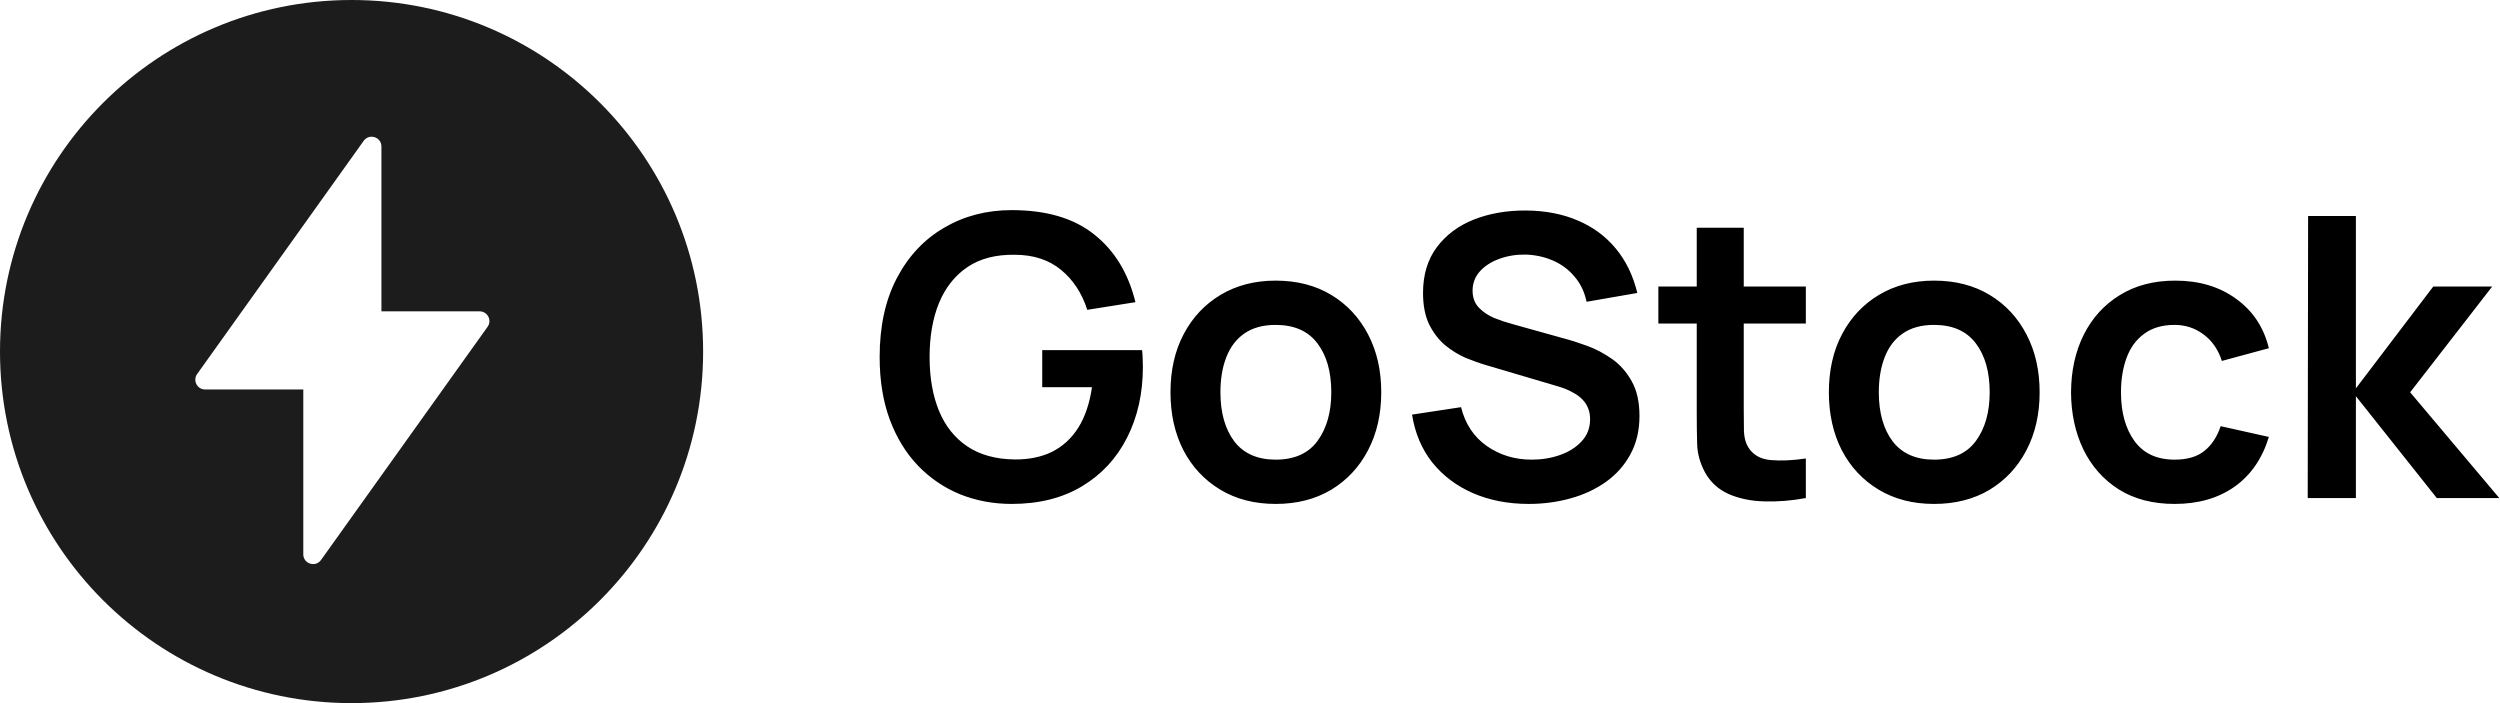 <svg width="128" height="36" viewBox="0 0 128 36" fill="none" xmlns="http://www.w3.org/2000/svg">
<path fill-rule="evenodd" clip-rule="evenodd" d="M18 36C27.941 36 36 27.941 36 18C36 8.059 27.941 0 18 0C8.059 0 0 8.059 0 18C0 27.941 8.059 36 18 36ZM19.529 7.501C19.529 7.015 18.905 6.815 18.622 7.21L10.094 19.15C9.858 19.481 10.094 19.941 10.501 19.941H15.529V28.381C15.529 28.867 16.153 29.067 16.436 28.671L24.965 16.731C25.201 16.4 24.964 15.941 24.558 15.941H19.529V7.501Z" fill="#1C1C1C"/>
<path d="M51.797 25.801C50.861 25.801 49.982 25.637 49.16 25.309C48.344 24.975 47.625 24.487 47.004 23.845C46.389 23.203 45.907 22.418 45.559 21.489C45.212 20.553 45.038 19.483 45.038 18.279C45.038 16.702 45.332 15.354 45.92 14.238C46.509 13.115 47.315 12.256 48.337 11.661C49.36 11.059 50.514 10.758 51.797 10.758C53.576 10.758 54.983 11.172 56.019 12.002C57.062 12.824 57.768 13.98 58.135 15.471L55.668 15.863C55.394 15.007 54.946 14.325 54.325 13.817C53.703 13.302 52.91 13.044 51.948 13.044C50.978 13.031 50.173 13.242 49.531 13.676C48.889 14.111 48.404 14.723 48.077 15.511C47.756 16.3 47.595 17.223 47.595 18.279C47.595 19.336 47.756 20.255 48.077 21.037C48.398 21.813 48.879 22.418 49.521 22.852C50.169 23.287 50.978 23.511 51.948 23.524C52.676 23.531 53.315 23.401 53.863 23.133C54.411 22.859 54.859 22.448 55.207 21.9C55.555 21.345 55.789 20.653 55.909 19.824H53.362V17.928H58.476C58.49 18.035 58.5 18.192 58.506 18.4C58.513 18.607 58.516 18.731 58.516 18.771C58.516 20.135 58.246 21.348 57.704 22.411C57.169 23.468 56.4 24.297 55.398 24.898C54.395 25.5 53.195 25.801 51.797 25.801ZM65.314 25.801C64.231 25.801 63.285 25.557 62.476 25.069C61.667 24.581 61.039 23.909 60.591 23.053C60.15 22.191 59.929 21.201 59.929 20.085C59.929 18.948 60.156 17.952 60.611 17.096C61.065 16.24 61.697 15.572 62.506 15.09C63.315 14.609 64.251 14.368 65.314 14.368C66.404 14.368 67.353 14.612 68.162 15.1C68.971 15.588 69.6 16.264 70.048 17.126C70.496 17.982 70.72 18.968 70.72 20.085C70.72 21.208 70.492 22.201 70.038 23.063C69.59 23.919 68.961 24.591 68.152 25.079C67.343 25.56 66.397 25.801 65.314 25.801ZM65.314 23.534C66.277 23.534 66.992 23.213 67.46 22.572C67.928 21.93 68.162 21.101 68.162 20.085C68.162 19.035 67.925 18.199 67.45 17.577C66.976 16.949 66.264 16.635 65.314 16.635C64.666 16.635 64.131 16.782 63.71 17.076C63.295 17.363 62.988 17.768 62.787 18.29C62.586 18.804 62.486 19.403 62.486 20.085C62.486 21.134 62.724 21.973 63.198 22.602C63.679 23.224 64.385 23.534 65.314 23.534ZM78.274 25.801C77.218 25.801 76.265 25.617 75.416 25.249C74.574 24.882 73.879 24.357 73.33 23.675C72.789 22.986 72.445 22.171 72.297 21.228L74.805 20.847C75.019 21.703 75.456 22.364 76.118 22.832C76.787 23.3 77.556 23.534 78.425 23.534C78.94 23.534 79.424 23.454 79.879 23.294C80.334 23.133 80.701 22.899 80.982 22.592C81.27 22.284 81.413 21.906 81.413 21.459C81.413 21.258 81.38 21.074 81.313 20.907C81.246 20.733 81.146 20.579 81.012 20.446C80.885 20.312 80.718 20.192 80.511 20.085C80.31 19.971 80.076 19.874 79.809 19.794L76.078 18.691C75.757 18.597 75.41 18.473 75.035 18.32C74.668 18.159 74.317 17.942 73.982 17.668C73.655 17.387 73.384 17.032 73.17 16.605C72.963 16.17 72.859 15.635 72.859 15C72.859 14.071 73.093 13.292 73.561 12.663C74.036 12.028 74.671 11.554 75.466 11.239C76.269 10.925 77.158 10.771 78.134 10.778C79.124 10.785 80.006 10.955 80.781 11.29C81.557 11.617 82.206 12.095 82.727 12.724C83.249 13.352 83.616 14.111 83.83 15L81.233 15.451C81.126 14.943 80.919 14.512 80.611 14.158C80.31 13.797 79.939 13.523 79.498 13.335C79.063 13.148 78.599 13.048 78.104 13.034C77.623 13.028 77.175 13.101 76.76 13.255C76.352 13.402 76.021 13.616 75.767 13.897C75.52 14.178 75.396 14.505 75.396 14.88C75.396 15.234 75.503 15.525 75.717 15.752C75.931 15.973 76.195 16.15 76.509 16.284C76.83 16.411 77.154 16.518 77.482 16.605L80.07 17.327C80.424 17.42 80.822 17.547 81.263 17.708C81.704 17.868 82.129 18.092 82.537 18.38C82.944 18.667 83.279 19.045 83.539 19.513C83.807 19.981 83.941 20.576 83.941 21.298C83.941 22.047 83.783 22.705 83.469 23.274C83.162 23.835 82.744 24.303 82.216 24.678C81.688 25.052 81.082 25.333 80.4 25.52C79.725 25.707 79.016 25.801 78.274 25.801ZM92.459 25.5C91.744 25.634 91.042 25.691 90.353 25.671C89.671 25.657 89.06 25.533 88.518 25.299C87.977 25.059 87.565 24.681 87.285 24.166C87.037 23.698 86.907 23.22 86.894 22.732C86.88 22.244 86.873 21.692 86.873 21.077V11.661H89.28V20.937C89.28 21.372 89.284 21.753 89.29 22.08C89.304 22.408 89.374 22.675 89.501 22.883C89.742 23.284 90.126 23.508 90.654 23.555C91.182 23.601 91.784 23.575 92.459 23.474V25.5ZM84.908 16.564V14.669H92.459V16.564H84.908ZM99.023 25.801C97.94 25.801 96.994 25.557 96.185 25.069C95.376 24.581 94.748 23.909 94.3 23.053C93.859 22.191 93.638 21.201 93.638 20.085C93.638 18.948 93.865 17.952 94.32 17.096C94.775 16.24 95.406 15.572 96.216 15.09C97.025 14.609 97.96 14.368 99.023 14.368C100.113 14.368 101.063 14.612 101.872 15.1C102.681 15.588 103.309 16.264 103.757 17.126C104.205 17.982 104.429 18.968 104.429 20.085C104.429 21.208 104.202 22.201 103.747 23.063C103.299 23.919 102.671 24.591 101.862 25.079C101.053 25.56 100.107 25.801 99.023 25.801ZM99.023 23.534C99.986 23.534 100.702 23.213 101.17 22.572C101.638 21.93 101.872 21.101 101.872 20.085C101.872 19.035 101.634 18.199 101.16 17.577C100.685 16.949 99.973 16.635 99.023 16.635C98.375 16.635 97.84 16.782 97.419 17.076C97.004 17.363 96.697 17.768 96.496 18.29C96.296 18.804 96.195 19.403 96.195 20.085C96.195 21.134 96.433 21.973 96.907 22.602C97.389 23.224 98.094 23.534 99.023 23.534ZM111.342 25.801C110.225 25.801 109.273 25.553 108.484 25.059C107.695 24.557 107.09 23.875 106.669 23.013C106.254 22.151 106.043 21.174 106.037 20.085C106.043 18.975 106.261 17.992 106.689 17.136C107.123 16.274 107.738 15.598 108.534 15.11C109.329 14.616 110.276 14.368 111.372 14.368C112.602 14.368 113.642 14.679 114.491 15.301C115.347 15.916 115.905 16.758 116.166 17.828L113.759 18.48C113.572 17.898 113.261 17.447 112.826 17.126C112.392 16.799 111.897 16.635 111.342 16.635C110.713 16.635 110.195 16.785 109.787 17.086C109.38 17.38 109.079 17.788 108.885 18.309C108.691 18.831 108.594 19.423 108.594 20.085C108.594 21.114 108.825 21.947 109.286 22.582C109.747 23.217 110.433 23.534 111.342 23.534C111.984 23.534 112.488 23.387 112.856 23.093C113.231 22.799 113.511 22.374 113.699 21.82L116.166 22.371C115.831 23.474 115.246 24.323 114.411 24.918C113.575 25.507 112.552 25.801 111.342 25.801ZM118.155 25.5L118.175 11.059H120.622V19.884L124.584 14.669H127.602L123.4 20.085L127.963 25.5H124.764L120.622 20.285V25.5H118.155Z" fill="black"/>
</svg>
